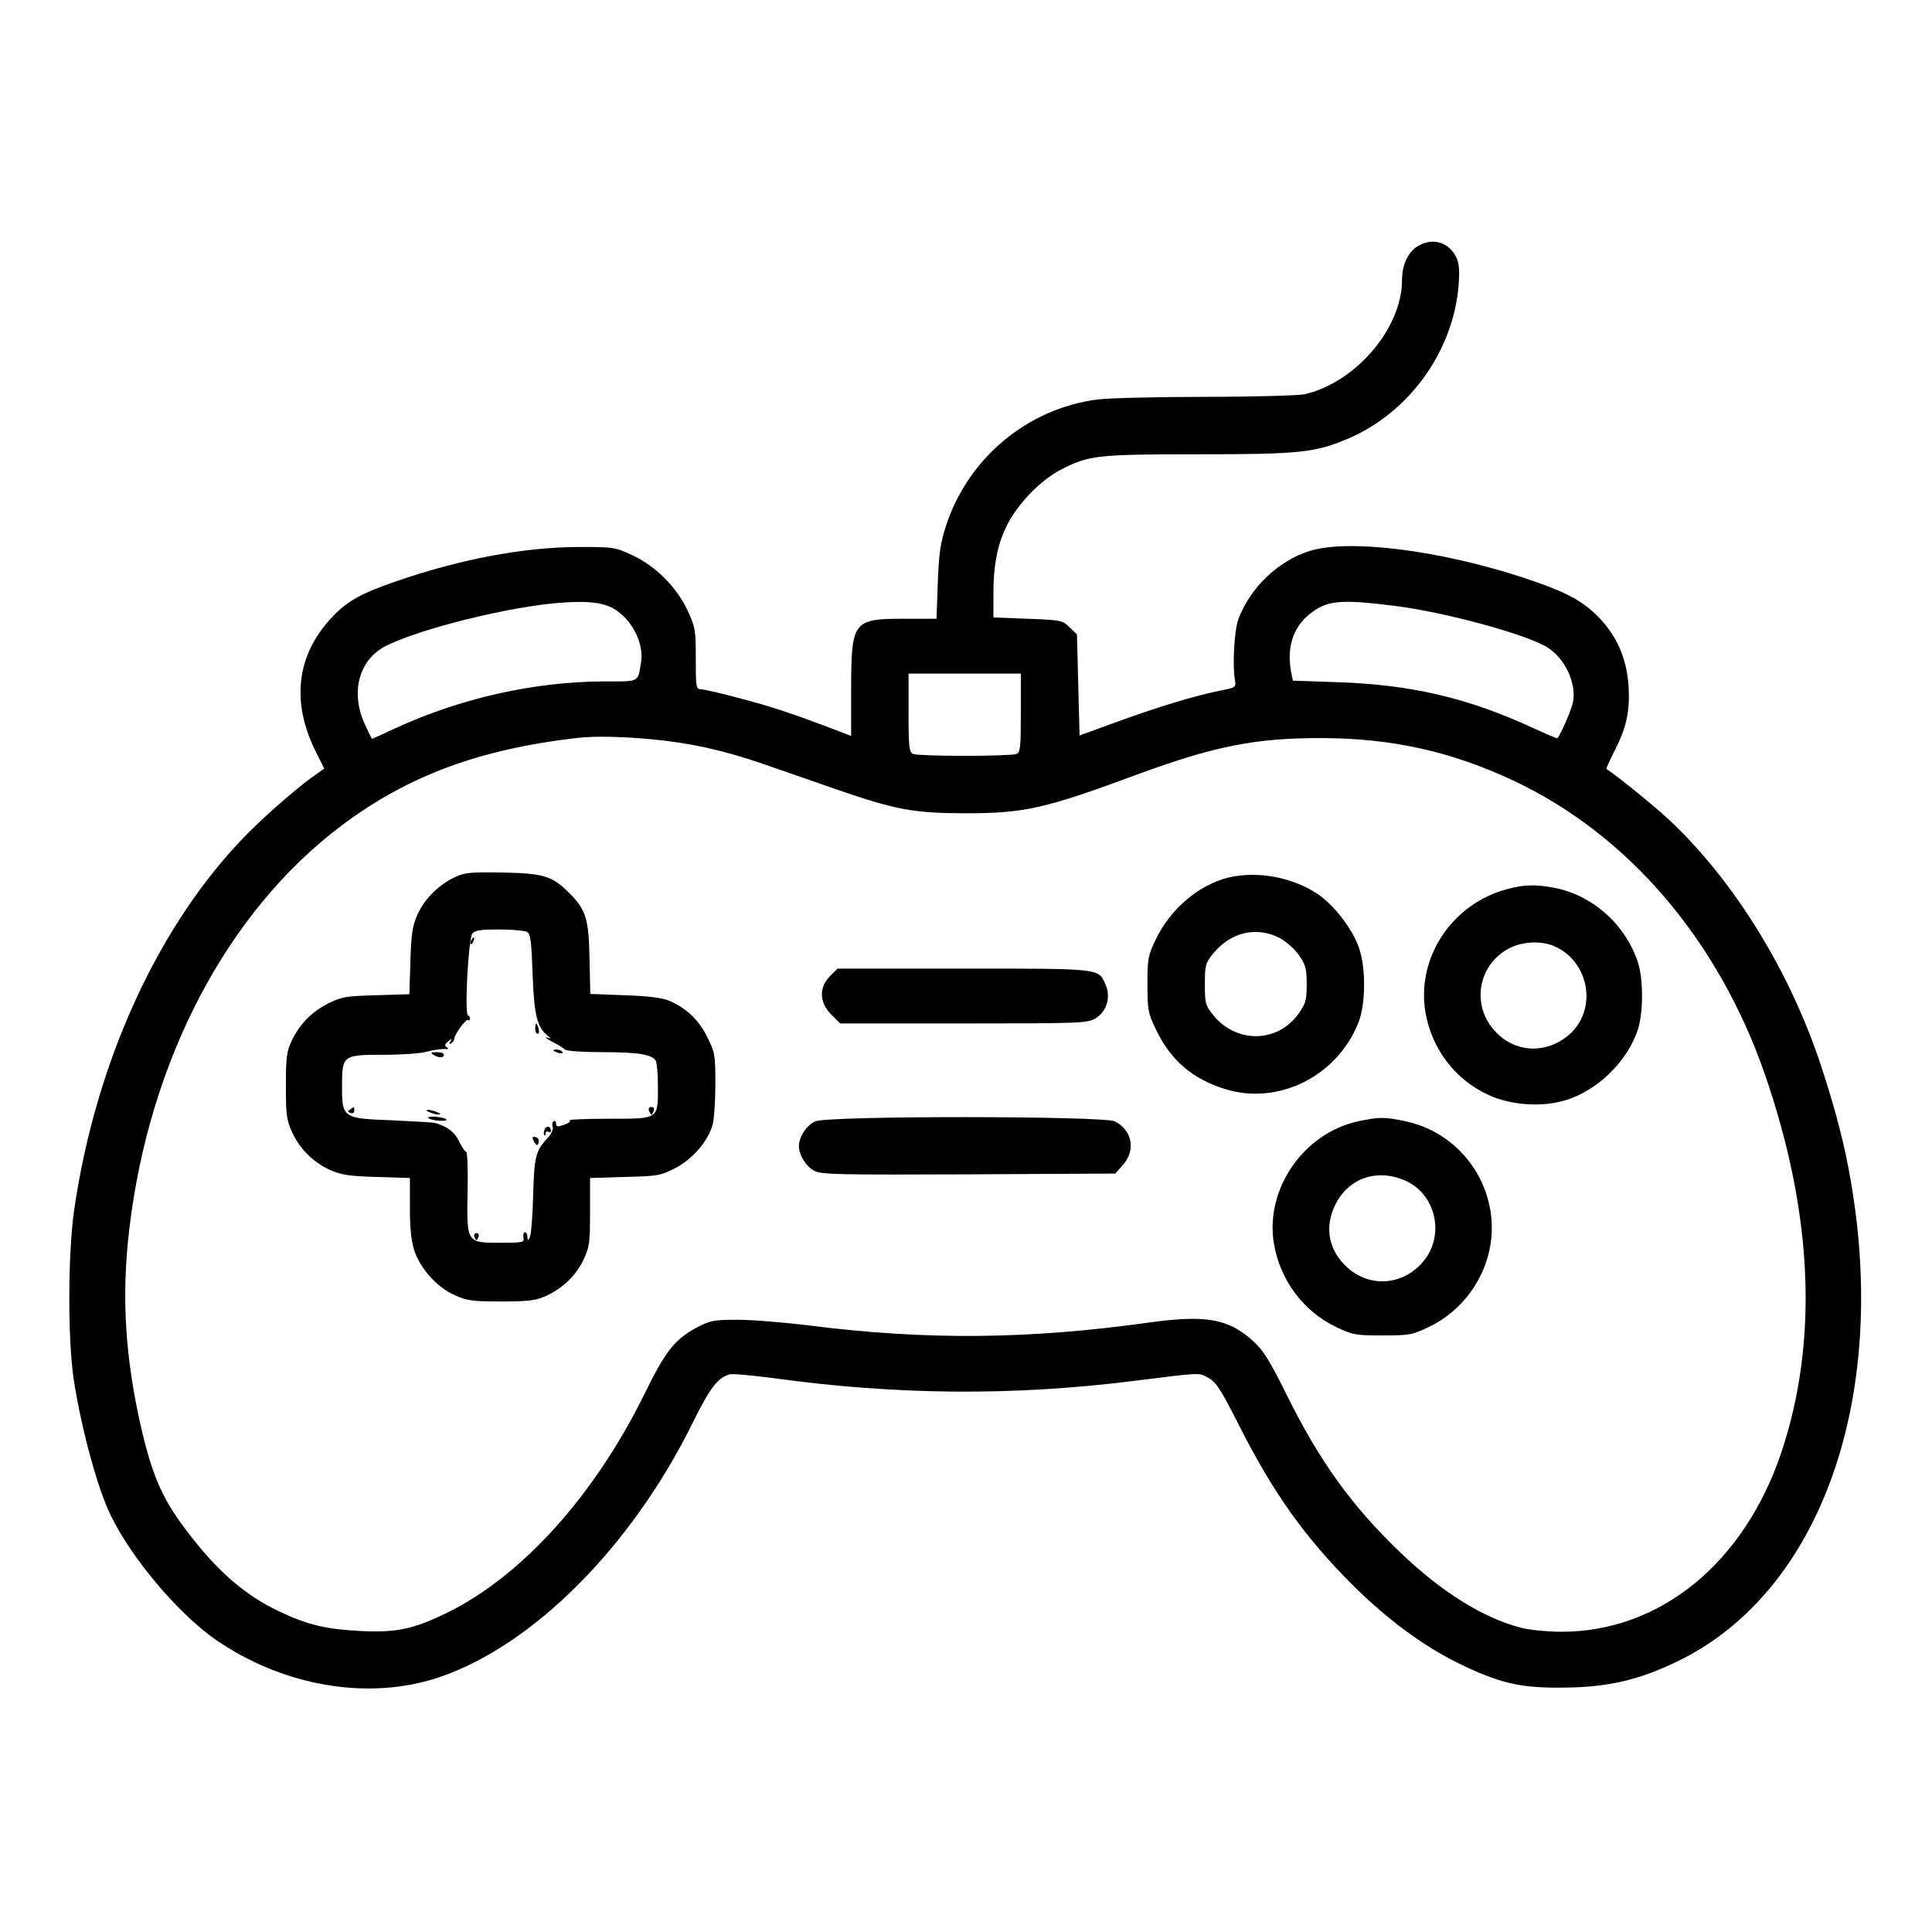 <?xml version="1.0" standalone="no"?>
<!DOCTYPE svg PUBLIC "-//W3C//DTD SVG 20010904//EN"
 "http://www.w3.org/TR/2001/REC-SVG-20010904/DTD/svg10.dtd">
<svg version="1.0" xmlns="http://www.w3.org/2000/svg"
 width="740pt" height="740pt" viewBox="0 0 740 740"
 preserveAspectRatio="xMidYMid meet">

<g transform="translate(0,740) scale(0.1,-0.1)"
fill="#000000" stroke="none">
<path d="M5439 6462 c-43 -21 -69 -72 -69 -135 0 -184 -177 -392 -373 -437
-23 -5 -195 -10 -382 -10 -187 0 -372 -5 -411 -10 -269 -35 -496 -224 -581
-485 -21 -65 -27 -106 -31 -217 l-5 -138 -126 0 c-194 0 -201 -9 -201 -274 l0
-175 -67 26 c-167 63 -236 86 -358 118 -71 19 -139 35 -150 35 -19 0 -20 7
-20 118 0 111 -2 120 -32 185 -42 89 -121 168 -210 210 -67 31 -71 32 -208 32
-210 -1 -453 -47 -696 -131 -137 -47 -189 -76 -248 -139 -136 -144 -157 -325
-60 -517 l31 -62 -23 -16 c-60 -40 -189 -150 -271 -233 -338 -342 -581 -870
-664 -1442 -24 -167 -25 -500 -1 -652 29 -188 91 -415 141 -517 80 -165 259
-377 403 -477 260 -179 587 -234 856 -143 359 122 735 499 969 972 68 138 98
176 143 188 11 3 88 -4 171 -15 473 -65 915 -68 1379 -10 261 33 247 32 284
11 29 -16 48 -45 115 -178 133 -263 255 -434 441 -619 132 -130 263 -227 400
-295 153 -75 234 -95 390 -94 180 0 303 28 459 105 538 266 800 1000 655 1835
-23 137 -57 267 -111 433 -119 366 -335 717 -585 951 -59 55 -195 165 -240
195 -2 1 11 28 27 61 50 96 63 156 58 254 -7 108 -45 196 -119 270 -62 62
-127 96 -289 149 -318 104 -663 147 -813 101 -120 -37 -229 -141 -274 -262
-15 -42 -23 -174 -13 -232 5 -29 4 -29 -60 -42 -101 -21 -226 -59 -387 -117
l-148 -54 -5 193 -5 194 -28 27 c-27 27 -31 28 -160 33 l-132 5 0 101 c1 124
24 214 75 292 47 72 122 143 189 176 102 52 137 56 517 56 388 0 449 6 573 58
238 100 408 336 428 592 4 59 2 83 -11 108 -27 52 -83 71 -137 44z m-3089
-1393 c71 -41 118 -134 105 -208 -13 -76 -3 -71 -143 -71 -265 -1 -548 -64
-799 -180 -47 -22 -87 -40 -88 -40 -1 0 -14 26 -29 59 -49 109 -27 222 56 281
82 60 445 157 668 179 118 11 184 6 230 -20z m2995 10 c190 -24 500 -108 581
-158 67 -41 113 -137 99 -210 -5 -27 -46 -123 -60 -139 -1 -1 -44 17 -96 41
-247 114 -466 165 -746 174 l-171 6 -6 30 c-19 94 6 173 69 224 67 54 116 59
330 32z m-1435 -409 c0 -134 -2 -151 -17 -158 -10 -4 -99 -7 -198 -7 -99 0
-188 3 -197 7 -16 7 -18 24 -18 158 l0 150 215 0 215 0 0 -150z m-1420 -101
c150 -14 276 -41 430 -94 69 -24 197 -68 285 -99 226 -78 296 -91 495 -91 225
0 304 18 660 150 291 107 451 139 705 138 267 -1 493 -51 732 -163 440 -207
785 -611 964 -1128 183 -532 204 -1017 63 -1442 -142 -426 -465 -690 -843
-690 -53 0 -122 7 -154 15 -147 38 -307 138 -467 292 -183 176 -307 348 -432
601 -67 135 -89 170 -130 207 -93 84 -181 99 -392 70 -465 -65 -854 -69 -1306
-12 -96 12 -220 22 -275 22 -90 0 -105 -3 -153 -28 -87 -46 -123 -91 -205
-259 -190 -386 -468 -694 -752 -834 -131 -64 -195 -78 -335 -71 -135 7 -205
24 -317 78 -116 56 -216 139 -317 266 -114 141 -156 229 -201 416 -65 276 -81
516 -50 777 76 649 375 1218 812 1547 255 192 530 294 908 337 65 7 165 5 275
-5z"/>
<path d="M1744 4041 c-62 -28 -119 -85 -145 -144 -19 -43 -24 -73 -27 -178
l-4 -127 -127 -4 c-114 -3 -133 -6 -183 -31 -64 -32 -111 -80 -142 -146 -18
-39 -21 -65 -21 -171 0 -109 3 -131 23 -175 30 -66 83 -118 146 -146 42 -19
73 -24 179 -27 l127 -4 0 -113 c0 -78 5 -129 17 -165 22 -68 87 -141 155 -171
47 -21 67 -24 178 -24 105 0 132 4 171 21 65 30 115 78 144 139 23 49 25 65
25 183 l0 130 133 4 c125 3 137 5 192 33 66 34 125 101 144 165 6 20 11 91 11
157 0 114 -2 123 -31 181 -32 65 -80 111 -146 139 -26 11 -79 18 -170 21
l-132 5 -3 136 c-3 153 -14 187 -78 251 -65 65 -98 75 -255 78 -121 2 -146 0
-181 -17z m276 -211 c12 -7 16 -41 20 -162 6 -158 17 -203 59 -236 14 -11 14
-11 -4 -6 -11 3 -2 -4 20 -16 22 -11 44 -25 49 -30 6 -6 71 -10 147 -10 134 0
186 -9 201 -33 4 -7 8 -51 8 -98 0 -127 5 -124 -188 -124 -88 0 -156 -3 -150
-6 5 -4 -4 -11 -21 -17 -26 -9 -31 -8 -31 4 0 8 -4 13 -10 9 -5 -3 -6 -13 -3
-21 3 -9 -5 -27 -19 -42 -46 -49 -52 -71 -56 -222 -2 -80 -8 -152 -13 -160 -7
-13 -8 -12 -9 3 0 9 -4 17 -9 17 -6 0 -8 -9 -6 -20 4 -19 -2 -20 -90 -20 -128
0 -128 -1 -124 199 2 83 -1 151 -6 150 -4 0 -16 17 -26 38 -16 35 -43 57 -89
71 -8 3 -84 7 -168 11 -189 7 -192 9 -192 130 0 119 3 121 158 121 70 0 145 5
167 12 22 6 51 10 65 10 17 -1 21 1 12 6 -10 7 -9 12 4 23 15 12 17 12 9 0 -5
-10 -4 -12 3 -7 7 4 12 12 12 17 0 17 46 79 53 72 4 -3 7 -1 7 5 0 7 -3 12 -7
12 -15 0 1 296 16 314 11 13 32 16 105 16 50 0 98 -5 106 -10z"/>
<path d="M1805 3799 c-4 -6 -5 -12 -2 -15 2 -3 7 2 10 11 7 17 1 20 -8 4z"/>
<path d="M2050 3460 c0 -11 4 -20 9 -20 5 0 7 9 4 20 -3 11 -7 20 -9 20 -2 0
-4 -9 -4 -20z"/>
<path d="M2120 3376 c0 -2 9 -6 20 -9 11 -3 18 -1 14 4 -5 9 -34 13 -34 5z"/>
<path d="M1660 3360 c20 -13 40 -13 40 0 0 6 -12 10 -27 10 -22 0 -25 -2 -13
-10z"/>
<path d="M1342 3151 c-11 -7 -11 -9 0 -14 9 -3 15 1 15 9 0 8 -1 14 -1 14 -1
0 -7 -4 -14 -9z"/>
<path d="M2486 3145 c4 -8 7 -15 9 -15 2 0 5 7 9 15 3 9 0 15 -9 15 -9 0 -12
-6 -9 -15z"/>
<path d="M1645 3140 c11 -5 27 -9 35 -9 9 0 8 4 -5 9 -11 5 -27 9 -35 9 -9 0
-8 -4 5 -9z"/>
<path d="M1640 3119 c0 -4 16 -9 35 -11 19 -2 35 -1 35 3 0 4 -16 9 -35 11
-19 2 -35 1 -35 -3z"/>
<path d="M2086 3074 c-4 -9 -4 -19 -1 -22 3 -3 5 0 5 7 0 7 5 9 10 6 6 -3 10
-2 10 4 0 18 -18 21 -24 5z"/>
<path d="M2040 3042 c0 -4 4 -13 9 -20 7 -11 9 -11 14 1 3 9 -1 18 -9 21 -8 3
-14 2 -14 -2z"/>
<path d="M1817 2663 c3 -7 6 -13 8 -13 2 0 5 6 8 13 3 8 -1 14 -8 14 -7 0 -11
-6 -8 -14z"/>
<path d="M4706 4039 c-113 -27 -224 -121 -279 -237 -30 -62 -32 -75 -32 -172
0 -97 2 -110 32 -172 55 -117 139 -190 264 -229 205 -64 430 48 512 254 28 69
29 209 3 284 -24 73 -95 165 -158 208 -97 65 -230 90 -342 64z m194 -231 c26
-14 57 -41 75 -66 26 -38 30 -52 30 -112 0 -60 -4 -74 -30 -111 -81 -115 -240
-117 -329 -6 -29 36 -31 45 -31 117 0 72 2 81 31 117 67 82 165 106 254 61z"/>
<path d="M5771 3994 c-211 -57 -347 -264 -311 -473 24 -138 113 -255 237 -313
86 -41 205 -50 296 -23 126 36 245 154 282 277 20 68 19 191 -2 254 -49 145
-174 256 -322 284 -71 13 -114 12 -180 -6z m182 -218 c136 -59 167 -245 56
-340 -89 -76 -211 -68 -286 18 -88 99 -61 251 56 313 51 27 124 31 174 9z"/>
<path d="M3179 3661 c-43 -43 -41 -101 5 -147 l34 -34 474 0 c451 0 474 1 505
20 41 25 58 79 39 125 -29 67 -9 65 -544 65 l-484 0 -29 -29z"/>
<path d="M3123 3105 c-33 -14 -63 -59 -63 -95 0 -34 28 -79 60 -95 26 -14 102
-15 591 -13 l561 3 29 33 c50 56 36 133 -31 167 -42 21 -1098 22 -1147 0z"/>
<path d="M5201 3105 c-208 -46 -355 -258 -322 -466 23 -141 113 -262 239 -322
63 -30 74 -32 177 -32 103 0 114 2 177 32 127 60 218 184 238 323 30 215 -113
420 -326 465 -83 18 -100 17 -183 0z m186 -229 c116 -55 148 -213 61 -312 -77
-87 -199 -96 -285 -21 -74 65 -92 156 -48 244 52 103 163 139 272 89z"/>
</g>
</svg>
